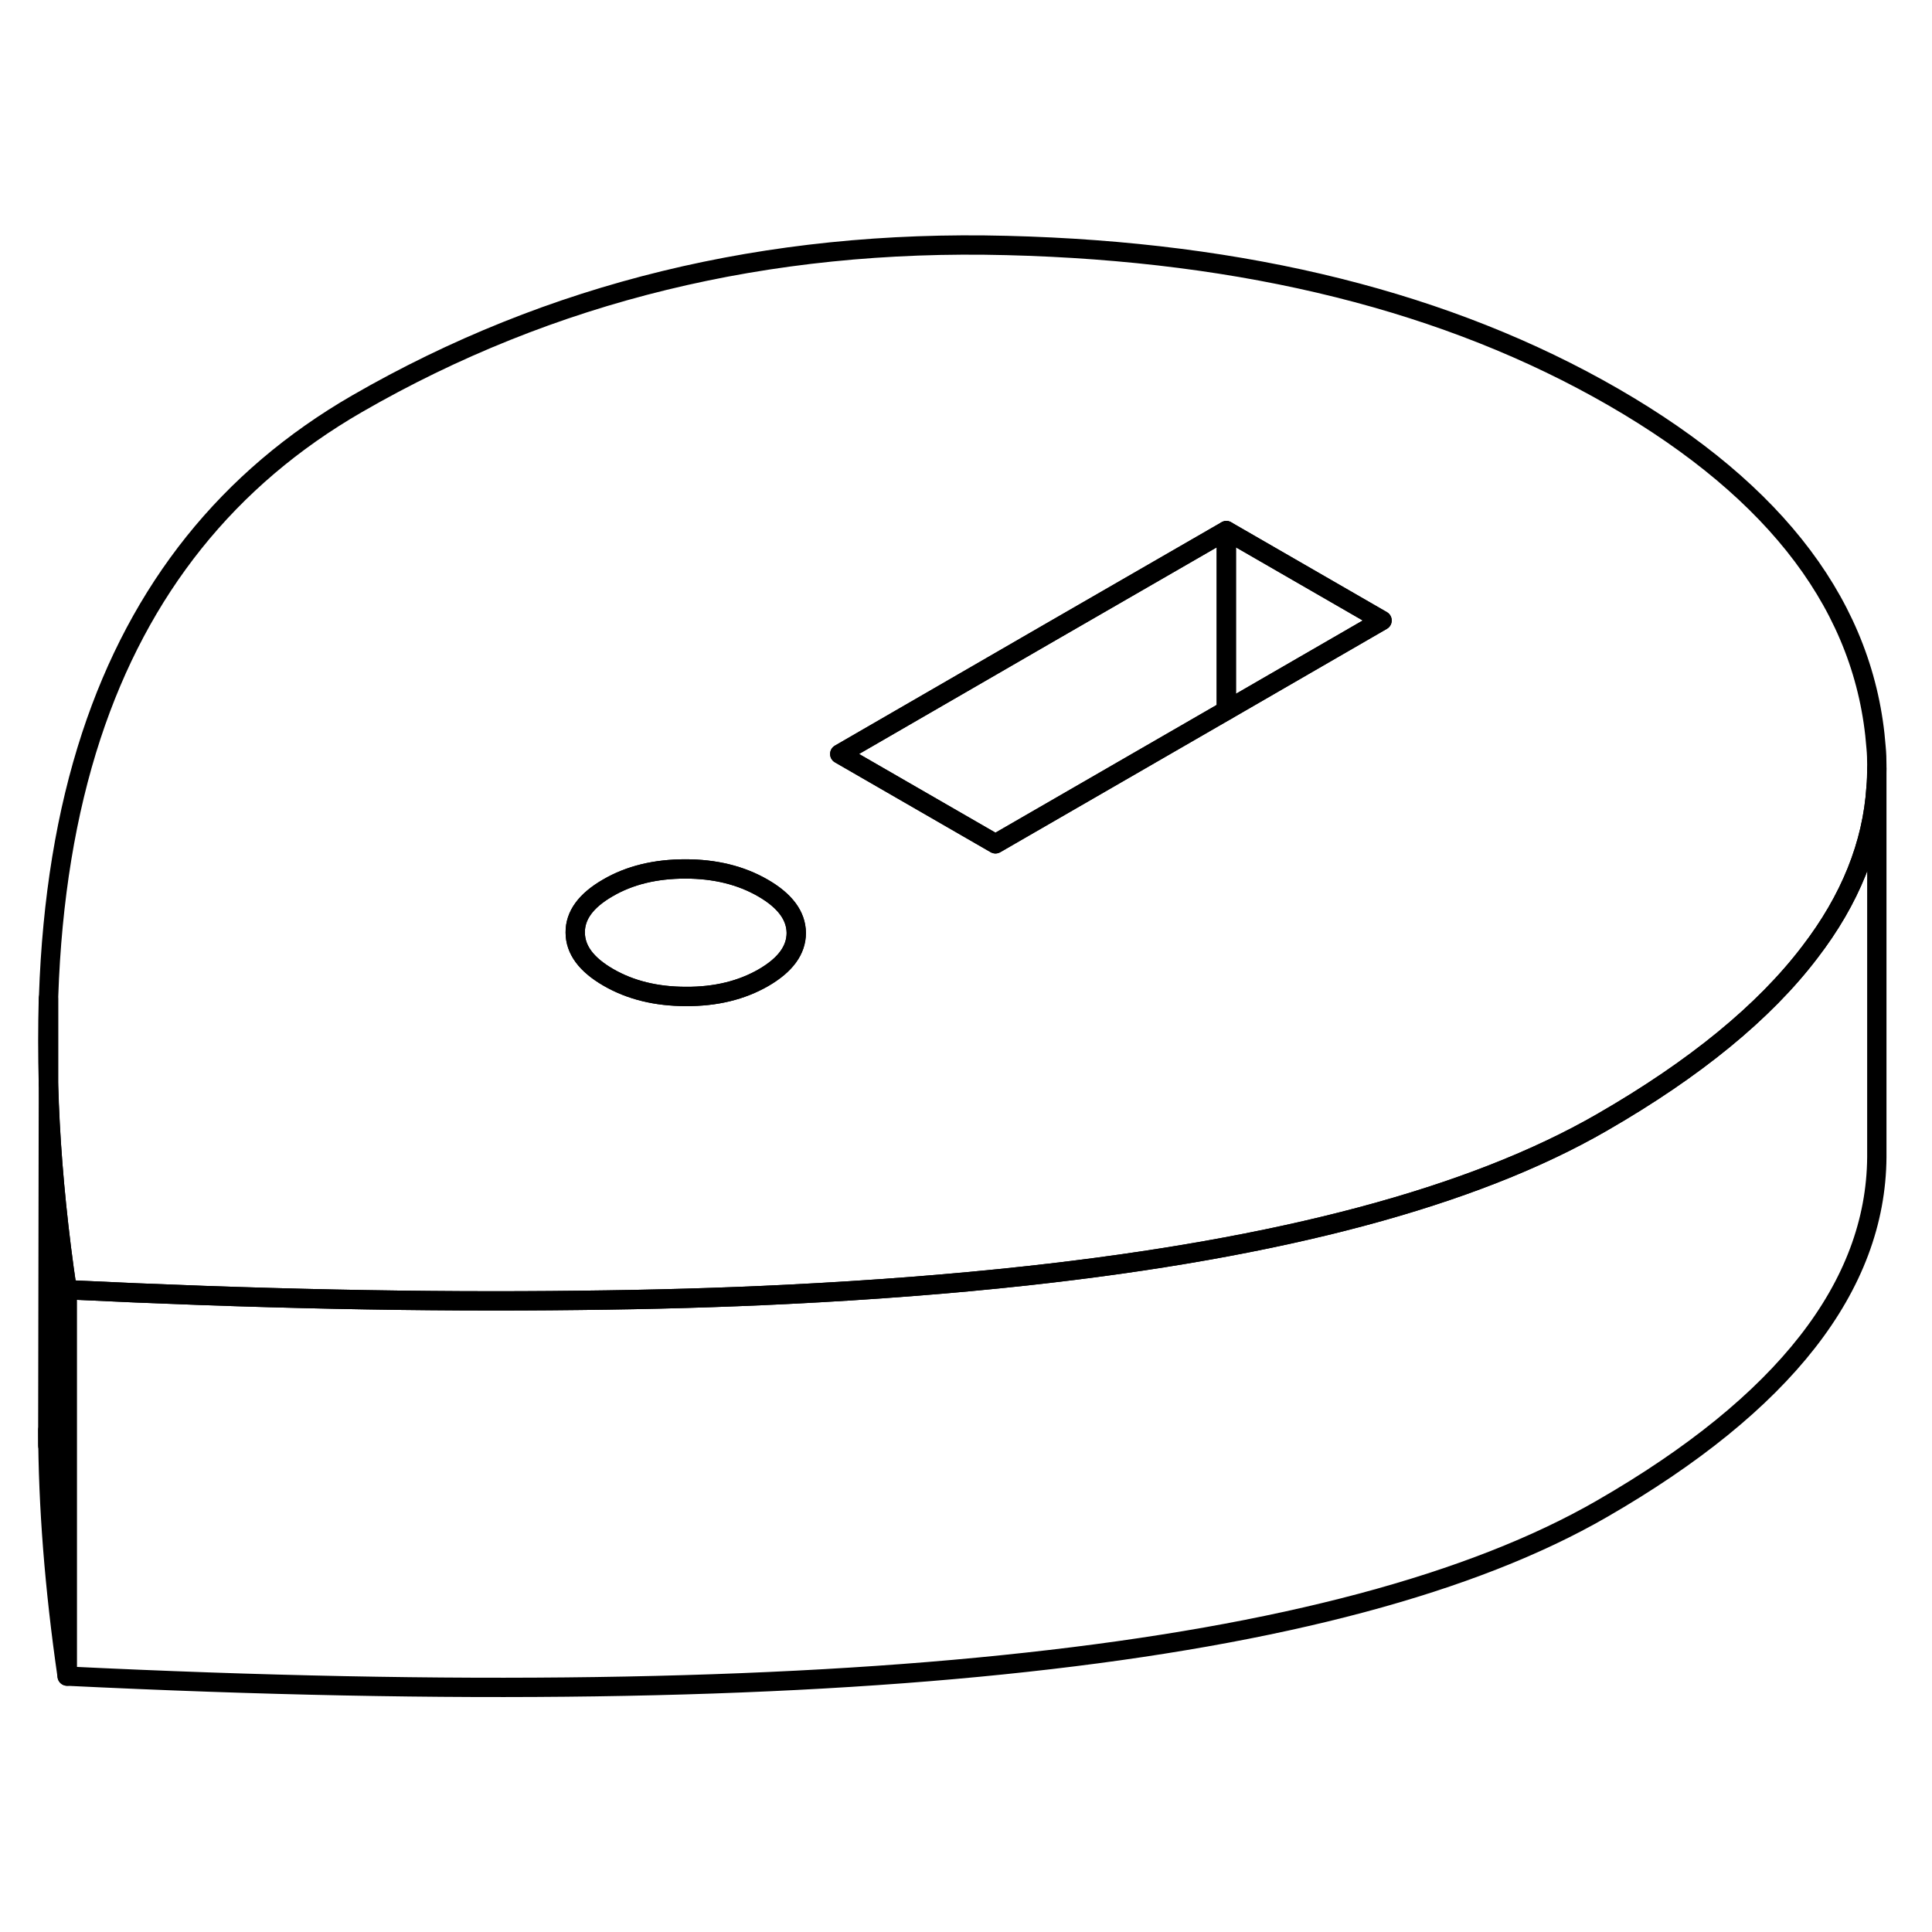 <svg viewBox="0 0 100 79" fill="none" xmlns="http://www.w3.org/2000/svg" height="24" width="24" stroke-width="1px" stroke-linecap="round" stroke-linejoin="round">
    <path d="M39.495 35.466C38.355 34.806 37.014 34.476 35.474 34.476C33.934 34.476 32.594 34.796 31.465 35.456C30.334 36.106 29.765 36.876 29.774 37.766C29.774 38.656 30.345 39.426 31.485 40.086C32.624 40.746 33.965 41.076 35.505 41.076C37.044 41.086 38.385 40.756 39.514 40.106C40.654 39.446 41.215 38.676 41.215 37.786C41.205 36.896 40.635 36.126 39.495 35.466Z" stroke="currentColor" stroke-linejoin="round"/>
    <path d="M3.475 56.256V76.256C2.815 71.706 2.485 67.456 2.475 63.516V63.156L2.505 45.606C2.585 48.296 2.805 51.116 3.175 54.076C3.265 54.796 3.365 55.516 3.475 56.256Z" stroke="currentColor" stroke-linejoin="round"/>
    <path d="M97.144 29.266V49.396C97.094 56.076 92.355 62.156 82.915 67.596C76.245 71.446 66.325 74.096 53.145 75.536C39.974 76.986 23.415 77.226 3.475 76.256V56.256C13.115 56.726 21.965 56.906 30.015 56.806C33.765 56.766 37.345 56.666 40.745 56.496C45.165 56.276 49.304 55.956 53.145 55.536C66.325 54.096 76.245 51.446 82.915 47.596C87.725 44.826 91.315 41.886 93.675 38.786C95.765 36.066 96.915 33.216 97.105 30.246C97.135 29.926 97.144 29.596 97.144 29.266Z" stroke="currentColor" stroke-linejoin="round"/>
    <path d="M2.475 43.386C2.475 44.116 2.485 44.856 2.505 45.606V41.186C2.485 41.916 2.475 42.646 2.475 43.386Z" stroke="currentColor" stroke-linejoin="round"/>
    <path d="M97.105 28.186C96.565 21.016 92.035 14.976 83.515 10.056C74.985 5.136 64.515 2.516 52.105 2.206C39.695 1.886 28.485 4.626 18.485 10.396C11.815 14.246 7.225 19.976 4.725 27.586C3.425 31.546 2.685 36.046 2.515 41.076V45.606C2.585 48.296 2.805 51.116 3.175 54.076C3.265 54.796 3.365 55.516 3.475 56.256C13.115 56.726 21.965 56.906 30.015 56.806C33.765 56.766 37.345 56.666 40.745 56.496C45.165 56.276 49.304 55.956 53.145 55.536C66.325 54.096 76.245 51.446 82.915 47.596C87.725 44.826 91.315 41.886 93.675 38.786C95.765 36.066 96.915 33.216 97.105 30.246C97.135 29.926 97.144 29.596 97.144 29.266V29.106C97.144 28.796 97.135 28.496 97.105 28.186ZM39.515 40.106C38.385 40.756 37.045 41.086 35.505 41.076C33.965 41.076 32.625 40.746 31.485 40.086C30.345 39.426 29.775 38.656 29.775 37.766C29.765 36.876 30.335 36.106 31.465 35.456C32.595 34.796 33.935 34.476 35.475 34.476C37.015 34.476 38.355 34.806 39.495 35.466C40.635 36.126 41.205 36.896 41.215 37.786C41.215 38.676 40.655 39.446 39.515 40.106ZM67.435 23.986L63.475 26.276L51.525 33.176L43.465 28.526L54.255 22.286L63.475 16.966L71.535 21.616L67.435 23.986Z" stroke="currentColor" stroke-linejoin="round"/>
    <path d="M71.535 21.616L67.435 23.986L63.475 26.276V16.966L71.535 21.616Z" stroke="currentColor" stroke-linejoin="round"/>
    <path d="M63.475 16.966V26.276L51.525 33.176L43.465 28.526L54.255 22.286L63.475 16.966Z" stroke="currentColor" stroke-linejoin="round"/>
    <path d="M2.475 64.326V63.516" stroke="currentColor" stroke-linejoin="round"/>
</svg>